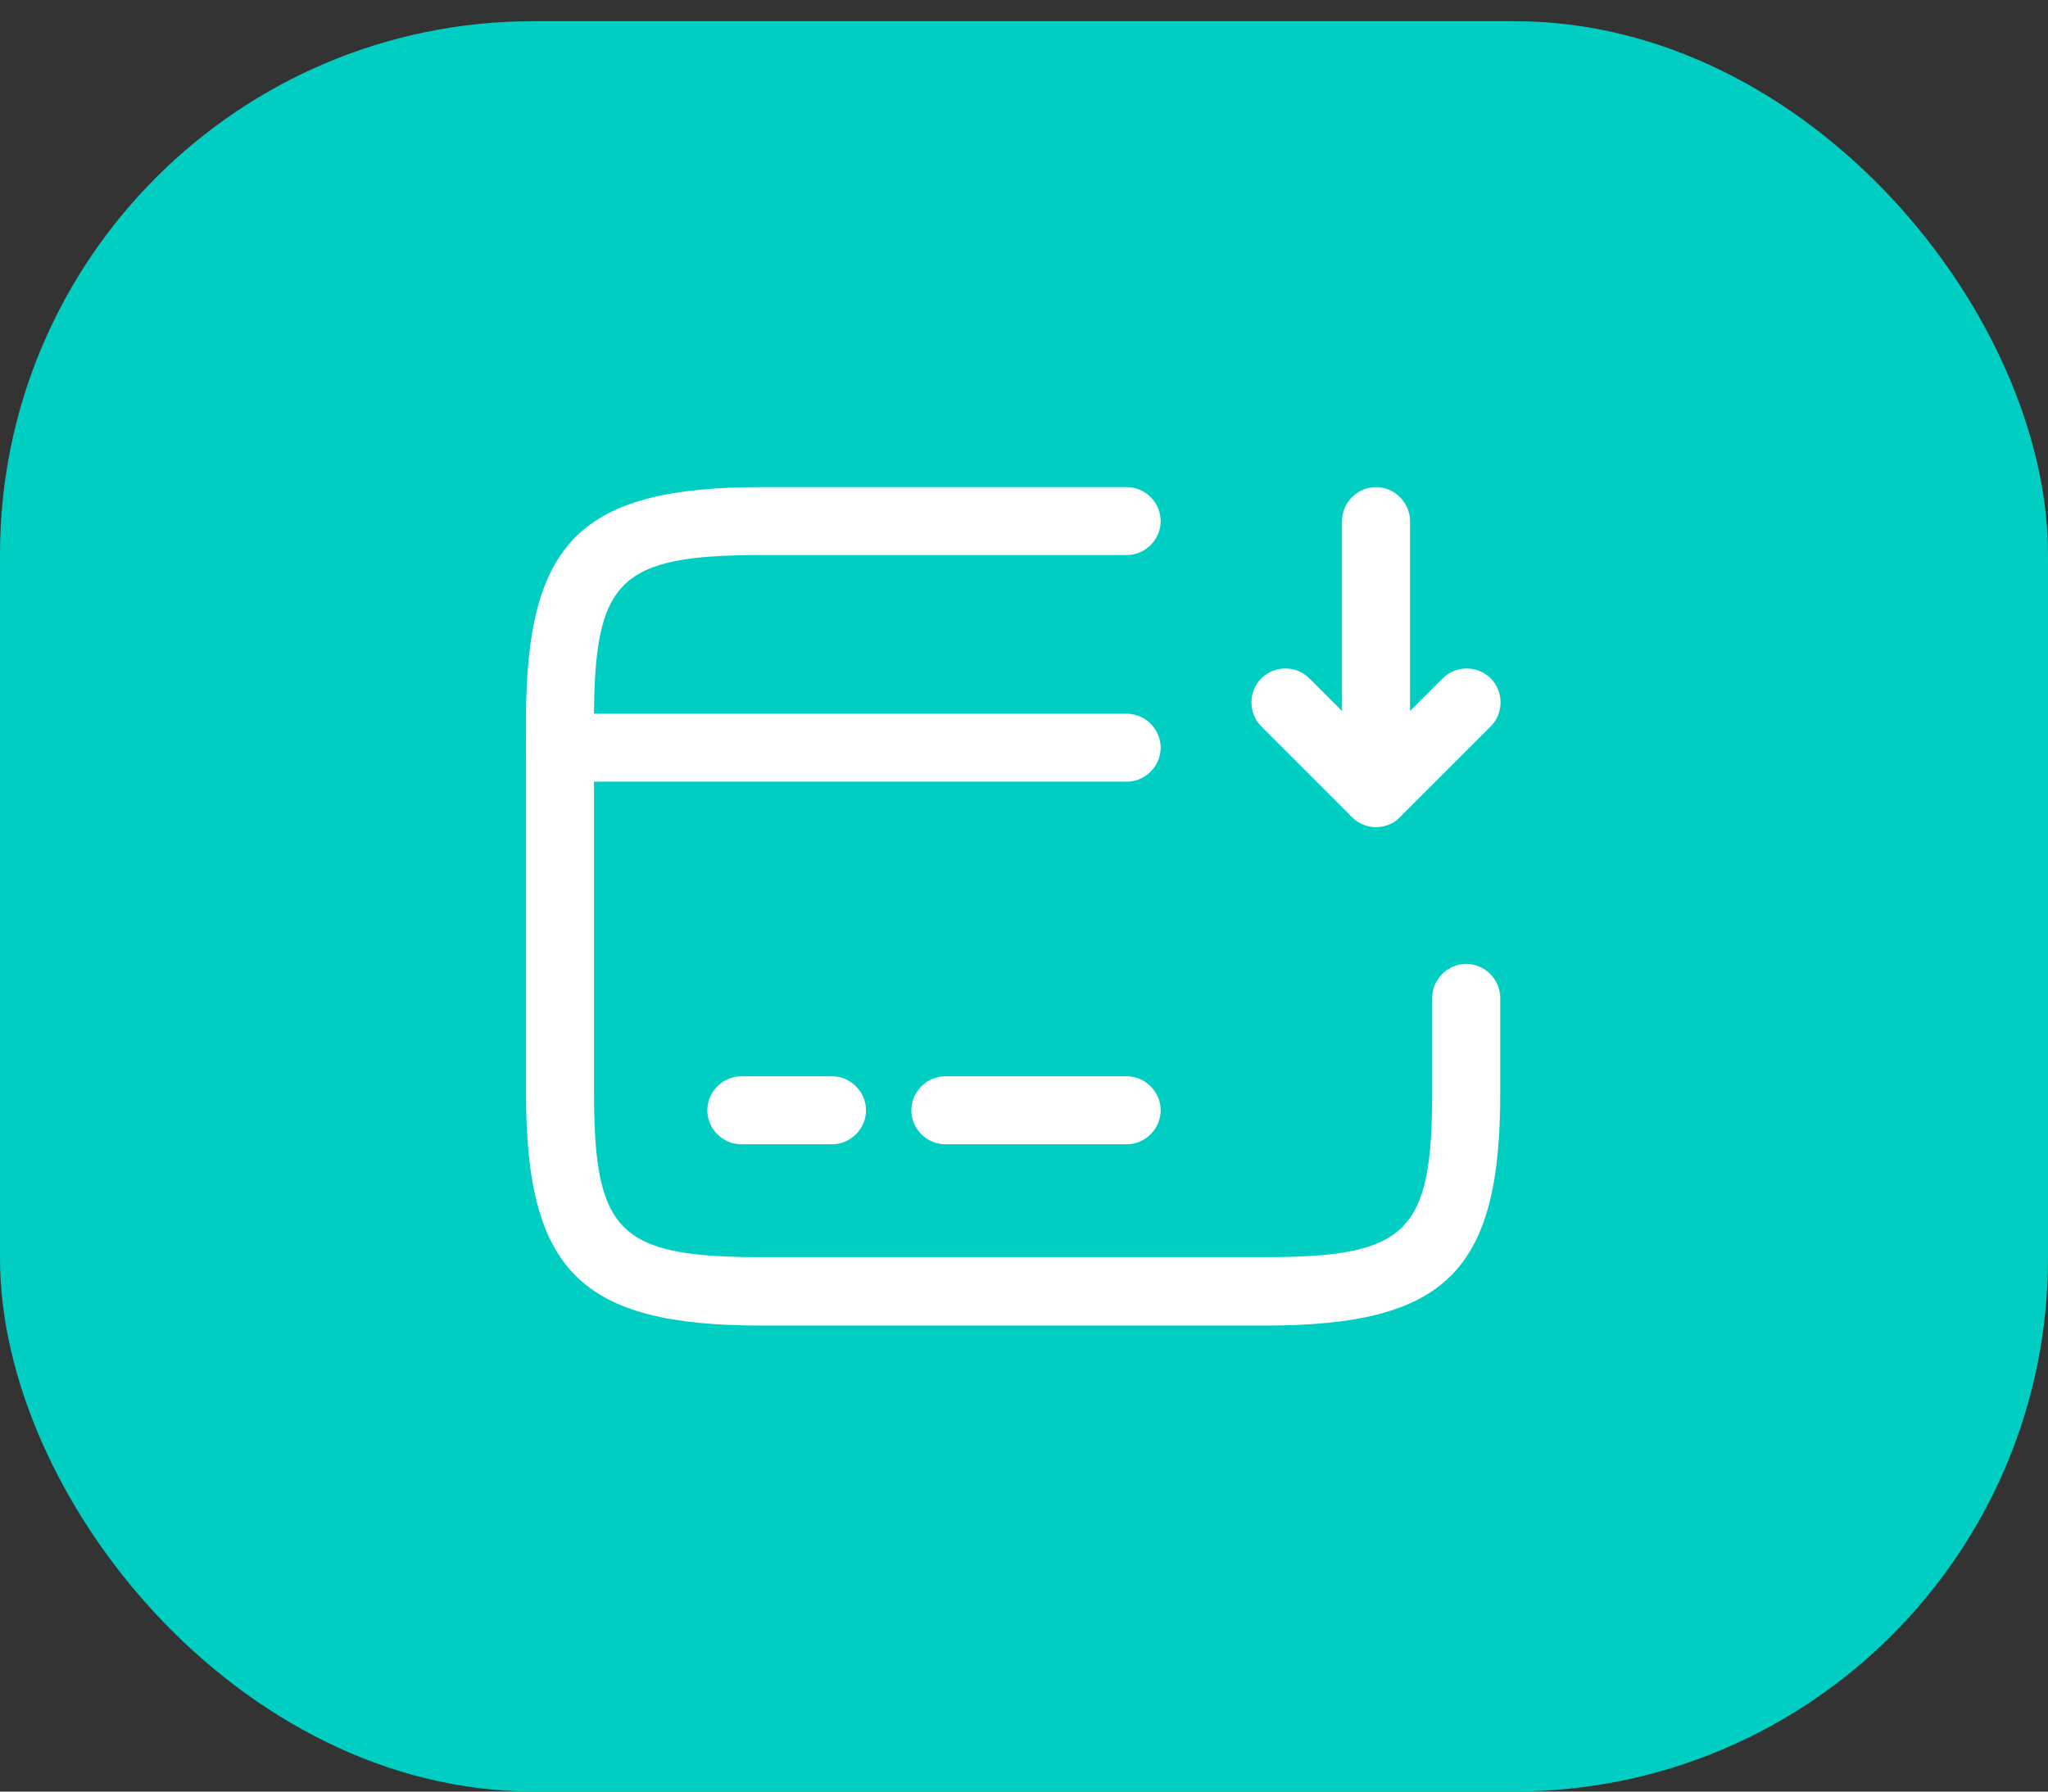 <svg width="96" height="84" viewBox="0 0 96 84" fill="none" xmlns="http://www.w3.org/2000/svg">
<rect x="0" y="0" width="96" height="84" fill="#333333" stroke="none"/>
<rect y="0.994" width="96" height="83" rx="25" fill="#00CEC2"/>
<path d="M52.812 36.65H26.25C25.379 36.65 24.656 35.928 24.656 35.057C24.656 34.185 25.379 33.463 26.25 33.463H52.812C53.684 33.463 54.406 34.185 54.406 35.057C54.406 35.928 53.684 36.65 52.812 36.65Z" fill="white"/>
<path d="M39 53.65H34.75C33.879 53.65 33.156 52.928 33.156 52.057C33.156 51.185 33.879 50.463 34.75 50.463H39C39.871 50.463 40.594 51.185 40.594 52.057C40.594 52.928 39.871 53.65 39 53.65Z" fill="white"/>
<path d="M52.812 53.65H44.312C43.441 53.65 42.719 52.928 42.719 52.057C42.719 51.185 43.441 50.463 44.312 50.463H52.812C53.684 50.463 54.406 51.185 54.406 52.057C54.406 52.928 53.684 53.65 52.812 53.65Z" fill="white"/>
<path d="M59.315 62.15H35.685C27.227 62.15 24.656 59.6 24.656 51.228V33.76C24.656 25.388 27.227 22.838 35.685 22.838H52.812C53.684 22.838 54.406 23.56 54.406 24.432C54.406 25.303 53.684 26.025 52.812 26.025H35.685C29.012 26.025 27.844 27.173 27.844 33.76V51.207C27.844 57.794 29.012 58.942 35.685 58.942H59.294C65.966 58.942 67.135 57.794 67.135 51.207V46.787C67.135 45.915 67.858 45.193 68.729 45.193C69.6 45.193 70.323 45.915 70.323 46.787V51.207C70.344 59.6 67.772 62.15 59.315 62.15Z" fill="white"/>
<path d="M64.5 38.775C64.287 38.775 64.096 38.733 63.884 38.648C63.289 38.393 62.906 37.819 62.906 37.182V24.432C62.906 23.56 63.629 22.838 64.5 22.838C65.371 22.838 66.094 23.56 66.094 24.432V33.335L67.624 31.805C68.24 31.189 69.26 31.189 69.876 31.805C70.493 32.422 70.493 33.442 69.876 34.058L65.626 38.308C65.329 38.605 64.925 38.775 64.5 38.775Z" fill="white"/>
<path d="M64.501 38.775C64.097 38.775 63.693 38.627 63.374 38.308L59.124 34.058C58.508 33.442 58.508 32.422 59.124 31.805C59.74 31.189 60.761 31.189 61.377 31.805L65.627 36.055C66.243 36.672 66.243 37.692 65.627 38.308C65.308 38.627 64.904 38.775 64.501 38.775Z" fill="white"/>
</svg>
